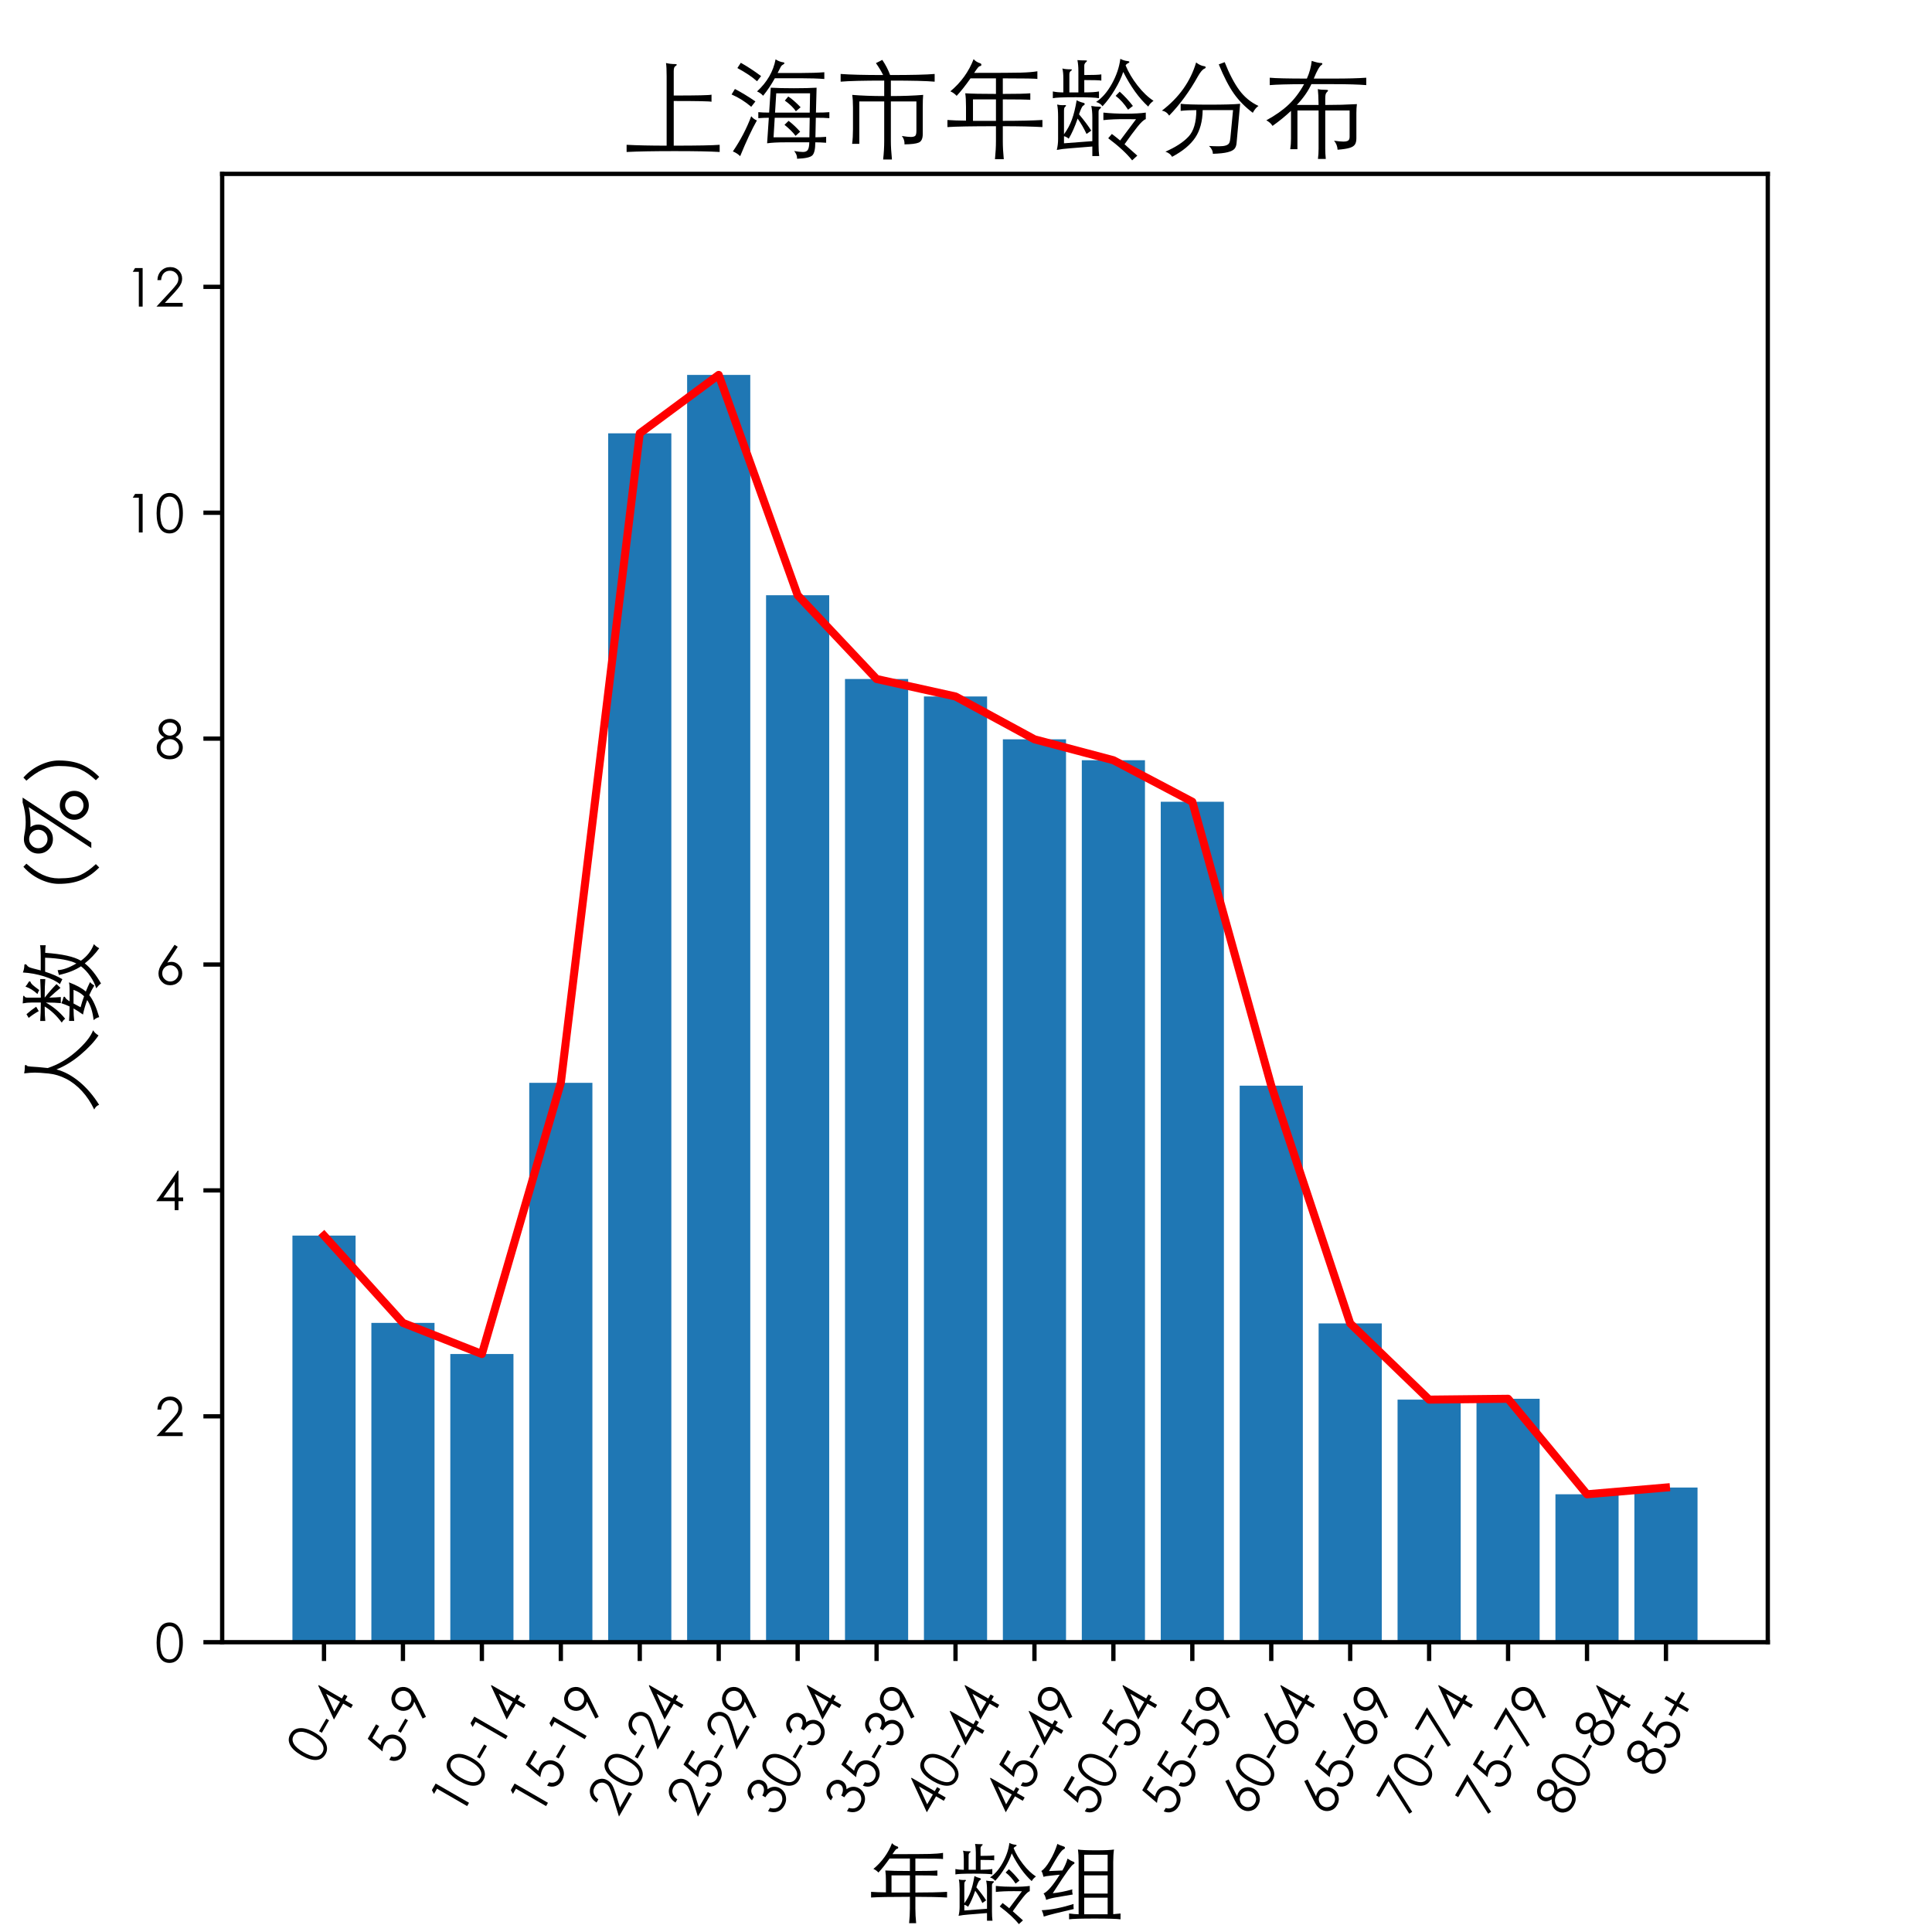 <?xml version="1.0" encoding="utf-8" standalone="no"?>
<!DOCTYPE svg PUBLIC "-//W3C//DTD SVG 1.1//EN"
  "http://www.w3.org/Graphics/SVG/1.1/DTD/svg11.dtd">
<!-- Created with matplotlib (https://matplotlib.org/) -->
<svg height="360pt" version="1.1" viewBox="0 0 360 360" width="360pt" xmlns="http://www.w3.org/2000/svg" xmlns:xlink="http://www.w3.org/1999/xlink">
 <defs>
  <style type="text/css">
*{stroke-linecap:butt;stroke-linejoin:round;}
  </style>
 </defs>
 <g id="figure_1">
  <g id="patch_1">
   <path d="M 0 360 
L 360 360 
L 360 0 
L 0 0 
z
" style="fill:#ffffff;"/>
  </g>
  <g id="axes_1">
   <g id="patch_2">
    <path d="M 41.4 306 
L 329.4 306 
L 329.4 32.4 
L 41.4 32.4 
z
" style="fill:#ffffff;"/>
   </g>
   <g id="patch_3">
    <path clip-path="url(#pcd713ef3f2)" d="M 54.491 306 
L 66.258 306 
L 66.258 230.234 
L 54.491 230.234 
z
" style="fill:#1f77b4;"/>
   </g>
   <g id="patch_4">
    <path clip-path="url(#pcd713ef3f2)" d="M 69.2 306 
L 80.967 306 
L 80.967 246.502 
L 69.2 246.502 
z
" style="fill:#1f77b4;"/>
   </g>
   <g id="patch_5">
    <path clip-path="url(#pcd713ef3f2)" d="M 83.909 306 
L 95.676 306 
L 95.676 252.3 
L 83.909 252.3 
z
" style="fill:#1f77b4;"/>
   </g>
   <g id="patch_6">
    <path clip-path="url(#pcd713ef3f2)" d="M 98.618 306 
L 110.385 306 
L 110.385 201.769 
L 98.618 201.769 
z
" style="fill:#1f77b4;"/>
   </g>
   <g id="patch_7">
    <path clip-path="url(#pcd713ef3f2)" d="M 113.326 306 
L 125.094 306 
L 125.094 80.743 
L 113.326 80.743 
z
" style="fill:#1f77b4;"/>
   </g>
   <g id="patch_8">
    <path clip-path="url(#pcd713ef3f2)" d="M 128.035 306 
L 139.802 306 
L 139.802 69.859 
L 128.035 69.859 
z
" style="fill:#1f77b4;"/>
   </g>
   <g id="patch_9">
    <path clip-path="url(#pcd713ef3f2)" d="M 142.744 306 
L 154.511 306 
L 154.511 110.911 
L 142.744 110.911 
z
" style="fill:#1f77b4;"/>
   </g>
   <g id="patch_10">
    <path clip-path="url(#pcd713ef3f2)" d="M 157.453 306 
L 169.22 306 
L 169.22 126.521 
L 157.453 126.521 
z
" style="fill:#1f77b4;"/>
   </g>
   <g id="patch_11">
    <path clip-path="url(#pcd713ef3f2)" d="M 172.162 306 
L 183.929 306 
L 183.929 129.778 
L 172.162 129.778 
z
" style="fill:#1f77b4;"/>
   </g>
   <g id="patch_12">
    <path clip-path="url(#pcd713ef3f2)" d="M 186.871 306 
L 198.638 306 
L 198.638 137.759 
L 186.871 137.759 
z
" style="fill:#1f77b4;"/>
   </g>
   <g id="patch_13">
    <path clip-path="url(#pcd713ef3f2)" d="M 201.58 306 
L 213.347 306 
L 213.347 141.656 
L 201.58 141.656 
z
" style="fill:#1f77b4;"/>
   </g>
   <g id="patch_14">
    <path clip-path="url(#pcd713ef3f2)" d="M 216.289 306 
L 228.056 306 
L 228.056 149.396 
L 216.289 149.396 
z
" style="fill:#1f77b4;"/>
   </g>
   <g id="patch_15">
    <path clip-path="url(#pcd713ef3f2)" d="M 230.998 306 
L 242.765 306 
L 242.765 202.3 
L 230.998 202.3 
z
" style="fill:#1f77b4;"/>
   </g>
   <g id="patch_16">
    <path clip-path="url(#pcd713ef3f2)" d="M 245.706 306 
L 257.474 306 
L 257.474 246.599 
L 245.706 246.599 
z
" style="fill:#1f77b4;"/>
   </g>
   <g id="patch_17">
    <path clip-path="url(#pcd713ef3f2)" d="M 260.415 306 
L 272.182 306 
L 272.182 260.799 
L 260.415 260.799 
z
" style="fill:#1f77b4;"/>
   </g>
   <g id="patch_18">
    <path clip-path="url(#pcd713ef3f2)" d="M 275.124 306 
L 286.891 306 
L 286.891 260.643 
L 275.124 260.643 
z
" style="fill:#1f77b4;"/>
   </g>
   <g id="patch_19">
    <path clip-path="url(#pcd713ef3f2)" d="M 289.833 306 
L 301.6 306 
L 301.6 278.436 
L 289.833 278.436 
z
" style="fill:#1f77b4;"/>
   </g>
   <g id="patch_20">
    <path clip-path="url(#pcd713ef3f2)" d="M 304.542 306 
L 316.309 306 
L 316.309 277.18 
L 304.542 277.18 
z
" style="fill:#1f77b4;"/>
   </g>
   <g id="matplotlib.axis_1">
    <g id="xtick_1">
     <g id="line2d_1">
      <defs>
       <path d="M 0 0 
L 0 3.5 
" id="m59bc39aa77" style="stroke:#000000;stroke-width:0.8;"/>
      </defs>
      <g>
       <use style="stroke:#000000;stroke-width:0.8;" x="60.374" xlink:href="#m59bc39aa77" y="306"/>
      </g>
     </g>
     <g id="text_1">
      <!-- 0-4 -->
      <defs>
       <path d="M 27.297 -1.797 
Q 15.703 -1.797 9.453 7.75 
Q 3.203 17.297 3.203 35.906 
Q 3.203 54.5 9.453 64.047 
Q 15.703 73.594 27.297 73.594 
Q 38.703 73.594 45.453 63.844 
Q 52.203 54.094 52.203 35.906 
Q 52.203 17.703 45.391 7.953 
Q 38.594 -1.797 27.297 -1.797 
z
M 27.5 66.797 
Q 19.203 66.797 14.594 58.797 
Q 10 50.797 10 35.703 
Q 10 4.703 27.5 4.703 
Q 36 4.703 40.75 12.844 
Q 45.5 21 45.5 35.703 
Q 45.5 50.797 40.594 58.797 
Q 35.703 66.797 27.5 66.797 
z
" id="STXihei-48"/>
       <path d="M 3.203 30 
L 30 30 
L 30 24 
L 3.203 24 
z
" id="STXihei-45"/>
       <path d="M 42.594 73.594 
L 44 73.594 
L 44 23.594 
L 52.703 23.594 
L 52.703 16.703 
L 44 16.703 
L 44 0 
L 36.906 0 
L 36.906 16.703 
L 2.5 16.703 
z
M 36.906 23.594 
L 36.906 53.5 
L 15.703 23.594 
z
" id="STXihei-52"/>
      </defs>
      <g transform="translate(59.12 329.152)rotate(-60)scale(0.1 -0.1)">
       <use xlink:href="#STXihei-48"/>
       <use x="55.4" xlink:href="#STXihei-45"/>
       <use x="88.6" xlink:href="#STXihei-52"/>
      </g>
     </g>
    </g>
    <g id="xtick_2">
     <g id="line2d_2">
      <g>
       <use style="stroke:#000000;stroke-width:0.8;" x="75.083" xlink:href="#m59bc39aa77" y="306"/>
      </g>
     </g>
     <g id="text_2">
      <!-- 5-9 -->
      <defs>
       <path d="M 49.203 71.797 
L 49.203 65 
L 23.594 65 
L 20 45.406 
Q 24.797 46.797 29 46.797 
Q 38.406 46.797 44.703 40.141 
Q 51 33.5 51 23.297 
Q 51 12.703 44.141 5.453 
Q 37.297 -1.797 26 -1.797 
Q 17.406 -1.797 11.344 3.344 
Q 5.297 8.5 4.094 17.406 
L 11.406 17.406 
Q 12.703 11.406 16.797 8.203 
Q 20.906 5 26.297 5 
Q 33.406 5 38.547 10.297 
Q 43.703 15.594 43.703 23.5 
Q 43.703 30.703 39.203 35.344 
Q 34.703 40 27 40 
Q 20.203 40 11.406 36.203 
L 18.094 71.797 
z
" id="STXihei-53"/>
       <path d="M 19.203 -1.797 
L 13.297 2 
L 32.703 31.406 
Q 28.906 30.094 25.203 30.094 
Q 16.594 30.094 10.75 36.297 
Q 4.906 42.5 4.906 51.5 
Q 4.906 61 11.406 67.297 
Q 17.906 73.594 27.297 73.594 
Q 36.797 73.594 42.938 67.141 
Q 49.094 60.703 49.094 51.703 
Q 49.094 46.703 47.047 41.641 
Q 45 36.594 41 30.703 
z
M 11.906 51.5 
Q 11.906 45.203 16.297 40.797 
Q 20.703 36.406 27 36.406 
Q 33.297 36.406 37.688 40.844 
Q 42.094 45.297 42.094 51.5 
Q 42.094 57.703 37.688 62.141 
Q 33.297 66.594 27 66.594 
Q 20.703 66.594 16.297 62.188 
Q 11.906 57.797 11.906 51.5 
z
" id="STXihei-57"/>
      </defs>
      <g transform="translate(73.829 329.152)rotate(-60)scale(0.1 -0.1)">
       <use xlink:href="#STXihei-53"/>
       <use x="55.4" xlink:href="#STXihei-45"/>
       <use x="88.6" xlink:href="#STXihei-57"/>
      </g>
     </g>
    </g>
    <g id="xtick_3">
     <g id="line2d_3">
      <g>
       <use style="stroke:#000000;stroke-width:0.8;" x="89.792" xlink:href="#m59bc39aa77" y="306"/>
      </g>
     </g>
     <g id="text_3">
      <!-- 10-14 -->
      <defs>
       <path d="M 18.5 71.797 
L 32.594 71.797 
L 32.594 0 
L 25.5 0 
L 25.5 64.797 
L 14.203 64.797 
z
" id="STXihei-49"/>
      </defs>
      <g transform="translate(85.768 338.748)rotate(-60)scale(0.1 -0.1)">
       <use xlink:href="#STXihei-49"/>
       <use x="55.4" xlink:href="#STXihei-48"/>
       <use x="110.8" xlink:href="#STXihei-45"/>
       <use x="144" xlink:href="#STXihei-49"/>
       <use x="199.4" xlink:href="#STXihei-52"/>
      </g>
     </g>
    </g>
    <g id="xtick_4">
     <g id="line2d_4">
      <g>
       <use style="stroke:#000000;stroke-width:0.8;" x="104.501" xlink:href="#m59bc39aa77" y="306"/>
      </g>
     </g>
     <g id="text_4">
      <!-- 15-19 -->
      <g transform="translate(100.477 338.748)rotate(-60)scale(0.1 -0.1)">
       <use xlink:href="#STXihei-49"/>
       <use x="55.4" xlink:href="#STXihei-53"/>
       <use x="110.8" xlink:href="#STXihei-45"/>
       <use x="144" xlink:href="#STXihei-49"/>
       <use x="199.4" xlink:href="#STXihei-57"/>
      </g>
     </g>
    </g>
    <g id="xtick_5">
     <g id="line2d_5">
      <g>
       <use style="stroke:#000000;stroke-width:0.8;" x="119.21" xlink:href="#m59bc39aa77" y="306"/>
      </g>
     </g>
     <g id="text_5">
      <!-- 20-24 -->
      <defs>
       <path d="M 11.594 49.297 
L 4.703 49.297 
Q 5.203 60.297 12 66.938 
Q 18.797 73.594 28.594 73.594 
Q 38.094 73.594 44.438 67.344 
Q 50.797 61.094 50.797 52.094 
Q 50.797 45.406 47.25 39.703 
Q 43.703 34 36.5 26.203 
L 18.594 6.906 
L 51.797 6.906 
L 51.797 0 
L 3 0 
L 30.406 29.594 
Q 37.594 37.406 40.688 41.906 
Q 43.797 46.406 43.797 52 
Q 43.797 58 39.25 62.391 
Q 34.703 66.797 28.203 66.797 
Q 21.203 66.797 16.75 62.25 
Q 12.297 57.703 11.594 49.297 
z
" id="STXihei-50"/>
      </defs>
      <g transform="translate(115.186 338.748)rotate(-60)scale(0.1 -0.1)">
       <use xlink:href="#STXihei-50"/>
       <use x="55.4" xlink:href="#STXihei-48"/>
       <use x="110.8" xlink:href="#STXihei-45"/>
       <use x="144" xlink:href="#STXihei-50"/>
       <use x="199.4" xlink:href="#STXihei-52"/>
      </g>
     </g>
    </g>
    <g id="xtick_6">
     <g id="line2d_6">
      <g>
       <use style="stroke:#000000;stroke-width:0.8;" x="133.919" xlink:href="#m59bc39aa77" y="306"/>
      </g>
     </g>
     <g id="text_6">
      <!-- 25-29 -->
      <g transform="translate(129.895 338.748)rotate(-60)scale(0.1 -0.1)">
       <use xlink:href="#STXihei-50"/>
       <use x="55.4" xlink:href="#STXihei-53"/>
       <use x="110.8" xlink:href="#STXihei-45"/>
       <use x="144" xlink:href="#STXihei-50"/>
       <use x="199.4" xlink:href="#STXihei-57"/>
      </g>
     </g>
    </g>
    <g id="xtick_7">
     <g id="line2d_7">
      <g>
       <use style="stroke:#000000;stroke-width:0.8;" x="148.628" xlink:href="#m59bc39aa77" y="306"/>
      </g>
     </g>
     <g id="text_7">
      <!-- 30-34 -->
      <defs>
       <path d="M 13.203 55.203 
L 5.906 55.203 
Q 7.906 64.094 13.547 68.844 
Q 19.203 73.594 27 73.594 
Q 35.5 73.594 41.547 68.188 
Q 47.594 62.797 47.594 55.094 
Q 47.594 45.797 38.406 40.406 
Q 44.703 37.797 48.141 32.641 
Q 51.594 27.5 51.594 21.406 
Q 51.594 11.906 44.641 5.047 
Q 37.703 -1.797 27.094 -1.797 
Q 17.703 -1.797 11.594 3.547 
Q 5.5 8.906 3.5 19.203 
L 10.5 19.203 
Q 12.406 12.094 16.344 8.641 
Q 20.297 5.203 27.203 5.203 
Q 34.703 5.203 39.594 9.797 
Q 44.5 14.406 44.5 20.797 
Q 44.5 28 39.094 32.141 
Q 33.703 36.297 23.406 36.5 
L 23.406 43.094 
Q 30.797 43.094 35.438 46.5 
Q 40.094 49.906 40.094 55.094 
Q 40.094 60 36.344 63.344 
Q 32.594 66.703 27 66.703 
Q 22 66.703 18.75 63.844 
Q 15.5 61 13.203 55.203 
z
" id="STXihei-51"/>
      </defs>
      <g transform="translate(144.603 338.748)rotate(-60)scale(0.1 -0.1)">
       <use xlink:href="#STXihei-51"/>
       <use x="55.4" xlink:href="#STXihei-48"/>
       <use x="110.8" xlink:href="#STXihei-45"/>
       <use x="144" xlink:href="#STXihei-51"/>
       <use x="199.4" xlink:href="#STXihei-52"/>
      </g>
     </g>
    </g>
    <g id="xtick_8">
     <g id="line2d_8">
      <g>
       <use style="stroke:#000000;stroke-width:0.8;" x="163.337" xlink:href="#m59bc39aa77" y="306"/>
      </g>
     </g>
     <g id="text_8">
      <!-- 35-39 -->
      <g transform="translate(159.312 338.748)rotate(-60)scale(0.1 -0.1)">
       <use xlink:href="#STXihei-51"/>
       <use x="55.4" xlink:href="#STXihei-53"/>
       <use x="110.8" xlink:href="#STXihei-45"/>
       <use x="144" xlink:href="#STXihei-51"/>
       <use x="199.4" xlink:href="#STXihei-57"/>
      </g>
     </g>
    </g>
    <g id="xtick_9">
     <g id="line2d_9">
      <g>
       <use style="stroke:#000000;stroke-width:0.8;" x="178.046" xlink:href="#m59bc39aa77" y="306"/>
      </g>
     </g>
     <g id="text_9">
      <!-- 40-44 -->
      <g transform="translate(174.021 338.748)rotate(-60)scale(0.1 -0.1)">
       <use xlink:href="#STXihei-52"/>
       <use x="55.4" xlink:href="#STXihei-48"/>
       <use x="110.8" xlink:href="#STXihei-45"/>
       <use x="144" xlink:href="#STXihei-52"/>
       <use x="199.4" xlink:href="#STXihei-52"/>
      </g>
     </g>
    </g>
    <g id="xtick_10">
     <g id="line2d_10">
      <g>
       <use style="stroke:#000000;stroke-width:0.8;" x="192.754" xlink:href="#m59bc39aa77" y="306"/>
      </g>
     </g>
     <g id="text_10">
      <!-- 45-49 -->
      <g transform="translate(188.73 338.748)rotate(-60)scale(0.1 -0.1)">
       <use xlink:href="#STXihei-52"/>
       <use x="55.4" xlink:href="#STXihei-53"/>
       <use x="110.8" xlink:href="#STXihei-45"/>
       <use x="144" xlink:href="#STXihei-52"/>
       <use x="199.4" xlink:href="#STXihei-57"/>
      </g>
     </g>
    </g>
    <g id="xtick_11">
     <g id="line2d_11">
      <g>
       <use style="stroke:#000000;stroke-width:0.8;" x="207.463" xlink:href="#m59bc39aa77" y="306"/>
      </g>
     </g>
     <g id="text_11">
      <!-- 50-54 -->
      <g transform="translate(203.439 338.748)rotate(-60)scale(0.1 -0.1)">
       <use xlink:href="#STXihei-53"/>
       <use x="55.4" xlink:href="#STXihei-48"/>
       <use x="110.8" xlink:href="#STXihei-45"/>
       <use x="144" xlink:href="#STXihei-53"/>
       <use x="199.4" xlink:href="#STXihei-52"/>
      </g>
     </g>
    </g>
    <g id="xtick_12">
     <g id="line2d_12">
      <g>
       <use style="stroke:#000000;stroke-width:0.8;" x="222.172" xlink:href="#m59bc39aa77" y="306"/>
      </g>
     </g>
     <g id="text_12">
      <!-- 55-59 -->
      <g transform="translate(218.148 338.748)rotate(-60)scale(0.1 -0.1)">
       <use xlink:href="#STXihei-53"/>
       <use x="55.4" xlink:href="#STXihei-53"/>
       <use x="110.8" xlink:href="#STXihei-45"/>
       <use x="144" xlink:href="#STXihei-53"/>
       <use x="199.4" xlink:href="#STXihei-57"/>
      </g>
     </g>
    </g>
    <g id="xtick_13">
     <g id="line2d_13">
      <g>
       <use style="stroke:#000000;stroke-width:0.8;" x="236.881" xlink:href="#m59bc39aa77" y="306"/>
      </g>
     </g>
     <g id="text_13">
      <!-- 60-64 -->
      <defs>
       <path d="M 36.703 73.594 
L 42.594 69.797 
L 23.203 40.406 
Q 27.297 41.797 31 41.797 
Q 39 41.797 45 35.438 
Q 51 29.094 51 20.094 
Q 51 10.797 44.453 4.5 
Q 37.906 -1.797 28.5 -1.797 
Q 19.203 -1.797 12.953 4.594 
Q 6.703 11 6.703 20.203 
Q 6.703 24.594 8.391 29.25 
Q 10.094 33.906 14.906 41.094 
z
M 43.906 20.297 
Q 43.906 26.594 39.5 31 
Q 35.094 35.406 28.797 35.406 
Q 22.5 35.406 18.094 31 
Q 13.703 26.594 13.703 20.297 
Q 13.703 14 18.141 9.594 
Q 22.594 5.203 28.797 5.203 
Q 35 5.203 39.453 9.594 
Q 43.906 14 43.906 20.297 
z
" id="STXihei-54"/>
      </defs>
      <g transform="translate(232.857 338.748)rotate(-60)scale(0.1 -0.1)">
       <use xlink:href="#STXihei-54"/>
       <use x="55.4" xlink:href="#STXihei-48"/>
       <use x="110.8" xlink:href="#STXihei-45"/>
       <use x="144" xlink:href="#STXihei-54"/>
       <use x="199.4" xlink:href="#STXihei-52"/>
      </g>
     </g>
    </g>
    <g id="xtick_14">
     <g id="line2d_14">
      <g>
       <use style="stroke:#000000;stroke-width:0.8;" x="251.59" xlink:href="#m59bc39aa77" y="306"/>
      </g>
     </g>
     <g id="text_14">
      <!-- 65-69 -->
      <g transform="translate(247.566 338.748)rotate(-60)scale(0.1 -0.1)">
       <use xlink:href="#STXihei-54"/>
       <use x="55.4" xlink:href="#STXihei-53"/>
       <use x="110.8" xlink:href="#STXihei-45"/>
       <use x="144" xlink:href="#STXihei-54"/>
       <use x="199.4" xlink:href="#STXihei-57"/>
      </g>
     </g>
    </g>
    <g id="xtick_15">
     <g id="line2d_15">
      <g>
       <use style="stroke:#000000;stroke-width:0.8;" x="266.299" xlink:href="#m59bc39aa77" y="306"/>
      </g>
     </g>
     <g id="text_15">
      <!-- 70-74 -->
      <defs>
       <path d="M 7.203 71.797 
L 52.703 71.797 
L 14.297 -1.797 
L 8.406 1.203 
L 41.594 65 
L 7.203 65 
z
" id="STXihei-55"/>
      </defs>
      <g transform="translate(262.275 338.748)rotate(-60)scale(0.1 -0.1)">
       <use xlink:href="#STXihei-55"/>
       <use x="55.4" xlink:href="#STXihei-48"/>
       <use x="110.8" xlink:href="#STXihei-45"/>
       <use x="144" xlink:href="#STXihei-55"/>
       <use x="199.4" xlink:href="#STXihei-52"/>
      </g>
     </g>
    </g>
    <g id="xtick_16">
     <g id="line2d_16">
      <g>
       <use style="stroke:#000000;stroke-width:0.8;" x="281.008" xlink:href="#m59bc39aa77" y="306"/>
      </g>
     </g>
     <g id="text_16">
      <!-- 75-79 -->
      <g transform="translate(276.983 338.748)rotate(-60)scale(0.1 -0.1)">
       <use xlink:href="#STXihei-55"/>
       <use x="55.4" xlink:href="#STXihei-53"/>
       <use x="110.8" xlink:href="#STXihei-45"/>
       <use x="144" xlink:href="#STXihei-55"/>
       <use x="199.4" xlink:href="#STXihei-57"/>
      </g>
     </g>
    </g>
    <g id="xtick_17">
     <g id="line2d_17">
      <g>
       <use style="stroke:#000000;stroke-width:0.8;" x="295.717" xlink:href="#m59bc39aa77" y="306"/>
      </g>
     </g>
     <g id="text_17">
      <!-- 80-84 -->
      <defs>
       <path d="M 38.406 39.406 
Q 52 32.703 52 20.594 
Q 52 11 45.25 4.594 
Q 38.5 -1.797 27.594 -1.797 
Q 16.594 -1.797 10 4.594 
Q 3.406 11 3.406 20 
Q 3.406 32.594 17.297 39.406 
Q 6.797 45 6.797 54.906 
Q 6.797 62.297 12.938 67.938 
Q 19.094 73.594 28.094 73.594 
Q 36.5 73.594 42.594 68.094 
Q 48.703 62.594 48.703 54.703 
Q 48.703 45.094 38.406 39.406 
z
M 41.5 55 
Q 41.5 59.797 37.75 63.25 
Q 34 66.703 27.703 66.703 
Q 21.906 66.703 18 63.25 
Q 14.094 59.797 14.094 54.797 
Q 14.094 50 18.344 46.141 
Q 22.594 42.297 28 42.297 
Q 33.406 42.297 37.453 46.094 
Q 41.5 49.906 41.5 55 
z
M 44.797 20.5 
Q 44.797 26.594 39.844 31.188 
Q 34.906 35.797 28.094 35.797 
Q 20.797 35.797 15.688 31.047 
Q 10.594 26.297 10.594 19.797 
Q 10.594 13.406 15.297 9.203 
Q 20 5 27.703 5 
Q 35.203 5 40 9.5 
Q 44.797 14 44.797 20.5 
z
" id="STXihei-56"/>
      </defs>
      <g transform="translate(291.692 338.748)rotate(-60)scale(0.1 -0.1)">
       <use xlink:href="#STXihei-56"/>
       <use x="55.4" xlink:href="#STXihei-48"/>
       <use x="110.8" xlink:href="#STXihei-45"/>
       <use x="144" xlink:href="#STXihei-56"/>
       <use x="199.4" xlink:href="#STXihei-52"/>
      </g>
     </g>
    </g>
    <g id="xtick_18">
     <g id="line2d_18">
      <g>
       <use style="stroke:#000000;stroke-width:0.8;" x="310.426" xlink:href="#m59bc39aa77" y="306"/>
      </g>
     </g>
     <g id="text_18">
      <!-- 85+ -->
      <defs>
       <path d="M 27 39.297 
L 27 60.406 
L 33.594 60.406 
L 33.594 39.297 
L 55 39.297 
L 55 32.594 
L 33.594 32.594 
L 33.594 11.406 
L 27 11.406 
L 27 32.594 
L 5.594 32.594 
L 5.594 39.297 
z
" id="STXihei-43"/>
      </defs>
      <g transform="translate(308.487 331.524)rotate(-60)scale(0.1 -0.1)">
       <use xlink:href="#STXihei-56"/>
       <use x="55.4" xlink:href="#STXihei-53"/>
       <use x="110.8" xlink:href="#STXihei-43"/>
      </g>
     </g>
    </g>
    <g id="text_19">
     <!-- 年龄组 -->
     <defs>
      <path d="M 30.594 64.094 
Q 65.094 64.094 74.297 64.344 
Q 83.5 64.594 89.5 65.594 
L 89.5 58.406 
Q 87.797 59 57.297 59 
L 57.297 44.5 
Q 76.703 44.5 82.906 45.094 
L 82.906 39 
Q 77.703 39.406 57.297 39.406 
L 57.297 19.406 
Q 79.906 19.406 94.203 20.203 
L 94.203 13.594 
Q 79.703 14.406 57.297 14.406 
L 57.297 0.594 
Q 57.297 -7.297 58.203 -16.297 
L 50 -16.297 
Q 50.906 -7.297 50.906 0.594 
L 50.906 14.406 
Q 17.297 14.406 5.703 13.594 
L 5.703 20.203 
Q 12.594 19.703 23 19.594 
L 23 32.5 
Q 23 40.594 22.297 45.094 
Q 30.797 44.5 50.906 44.5 
L 50.906 59 
L 27.203 59 
Q 20.203 49 14.297 42.703 
Q 11.703 45.5 8.406 46.906 
Q 23.297 59.297 30.094 76.906 
Q 32.297 74.297 36.297 73 
Q 37.297 72.703 37.297 71.641 
Q 37.297 70.594 36.344 70.5 
Q 35.406 70.406 34.453 69.406 
Q 33.5 68.406 30.594 64.094 
z
M 50.906 39.406 
L 29.5 39.406 
L 29.5 19.406 
L 50.906 19.406 
z
" id="STXihei-24180"/>
      <path d="M 69.5 65 
Q 67 57.297 61.641 48.391 
Q 56.297 39.5 50.203 33 
Q 48.094 35.906 44.203 37 
Q 52.5 42.406 58.891 53.906 
Q 65.297 65.406 66.797 77.203 
Q 70.094 75.406 73.594 75.094 
Q 75.203 74.906 75.203 74.25 
Q 75.203 73.594 73.891 73.047 
Q 72.594 72.5 71.703 71.094 
Q 75.594 61.594 82.797 52.344 
Q 90 43.094 97.703 38.094 
Q 94.297 35.594 92.797 32.703 
Q 79.906 44.406 69.5 65 
z
M 33.203 57.406 
L 33.203 45.906 
Q 42.406 45.906 46.906 46.797 
L 46.906 40.5 
Q 42.797 41.406 25.188 41.406 
Q 7.594 41.406 3.906 40.5 
L 3.906 46.797 
Q 7.906 45.906 13.703 45.906 
L 13.703 58.5 
Q 13.703 64.797 12.797 68.203 
Q 15.406 67.406 20.703 67.406 
Q 21.703 67.406 21.703 67 
Q 21.703 66.594 20.5 65.75 
Q 19.297 64.906 19.297 62.5 
L 19.297 45.906 
L 27.703 45.906 
L 27.703 66 
Q 27.703 71.703 26.797 76 
Q 29.594 75.703 34.703 75.703 
Q 35.703 75.703 35.703 75.25 
Q 35.703 74.797 34.797 74.094 
Q 33.203 72.703 33.203 70.906 
L 33.203 62.094 
Q 46 62.094 49.094 62.703 
L 49.094 56.906 
Q 46.703 57.406 33.203 57.406 
z
M 78.5 33.297 
L 74 29.797 
Q 68.797 37.906 62.406 42.703 
L 66.203 46.594 
Q 72.797 40.703 78.5 33.297 
z
M 27 21.5 
Q 23.094 10.094 18.703 2.797 
Q 16.594 4.594 14.297 5.094 
L 14.297 -1.5 
L 40.703 0.5 
L 40.703 22.594 
Q 40.703 29 39.703 33.297 
Q 43.5 32.594 47.297 32.594 
Q 48.797 32.594 48.797 32 
Q 48.797 31.406 48 30.797 
Q 47.203 30.203 46.844 29.594 
Q 46.5 29 46.5 27.5 
L 46.5 -2.703 
Q 46.5 -9.094 47.094 -13.406 
L 40.703 -13.406 
L 40.703 -4.5 
L 19.406 -6.203 
Q 12.5 -6.703 7.594 -7.703 
Q 8.797 -2.797 8.797 2.406 
L 8.797 23.297 
Q 8.797 30.703 7.906 34.594 
Q 10.5 34 12.906 34 
L 15.203 34.094 
Q 16.203 34.094 16.203 33.594 
Q 16.203 33.094 15.25 32.391 
Q 14.297 31.703 14.297 28.594 
L 14.297 6.906 
Q 19 13.297 21.641 20.5 
Q 24.297 27.703 26.094 38.594 
Q 29 37 32.406 36.203 
Q 33.594 35.906 33.594 35.094 
Q 33.594 34.297 32.188 33.547 
Q 30.797 32.797 28.297 25.5 
Q 35.406 17.094 39.703 10.297 
L 35.297 7.203 
Q 31.703 14.906 27 21.5 
z
M 66.594 1.094 
L 81.406 20.906 
L 72.797 21 
Q 59.797 21.094 51 20.094 
L 51 27.094 
Q 60.094 26.094 71.797 26.094 
Q 83.5 26.094 90.5 27.094 
L 90.5 21 
Q 87.797 20.203 82.688 13.797 
Q 77.594 7.406 70.703 -2.406 
L 82.594 -13 
L 77.797 -17.406 
Q 70.297 -7.906 55.5 3.203 
L 58.906 7.203 
Q 63.703 3.594 66.594 1.094 
z
" id="STXihei-40836"/>
      <path d="M 25.406 40.203 
L 14.203 39 
Q 8.797 38.5 6.5 37.703 
Q 5.297 42.797 4 44.5 
Q 8.406 47.203 13.844 56.297 
Q 19.297 65.406 22.703 76.094 
Q 25.406 74.406 29.906 73.094 
Q 31.5 72.594 31.5 71.5 
Q 31.5 70.406 29.844 69.703 
Q 28.203 69 24.797 64.203 
Q 21.406 59.406 12.906 44.406 
L 28.5 45.094 
Q 32.5 51.906 34.5 58.906 
Q 38.406 56.297 41.406 55.203 
Q 42.594 54.797 42.594 53.844 
Q 42.594 52.906 41.188 52.25 
Q 39.797 51.594 35.094 45.25 
Q 30.406 38.906 17.297 18.594 
Q 26.797 19.406 40.203 23.094 
Q 39.906 22.406 39.906 21.156 
Q 39.906 19.906 40.5 17.094 
L 20.594 13.703 
Q 14.094 12.594 9.594 10.797 
Q 8.594 15.703 6.594 18.297 
Q 13.594 21.406 25.406 40.203 
z
M 47.406 -5.906 
L 47.406 55 
Q 47.406 64 46.594 69.5 
Q 51.594 68.594 67.594 68.594 
Q 83.594 68.594 88.594 69.5 
Q 87.703 63.406 87.703 55 
L 87.703 -5.797 
Q 93.094 -5.406 96.203 -5 
L 96.203 -11.797 
Q 90.094 -10.906 66 -10.906 
Q 41.906 -10.906 36.297 -11.797 
L 36.297 -5 
Q 41.906 -5.797 47.406 -5.906 
z
M 53.906 44.203 
L 81.203 44.203 
L 81.203 63.406 
L 53.906 63.406 
z
M 81.203 39.406 
L 53.906 39.406 
L 53.906 18.203 
L 81.203 18.203 
z
M 81.203 13.406 
L 53.906 13.406 
L 53.906 -5.906 
L 81.203 -5.906 
z
M 41.5 6.094 
Q 41.297 3.094 41.703 0.203 
Q 16.594 -5.5 6.797 -8.594 
Q 6.203 -4.906 4.406 -1.203 
Q 20.703 -0.5 41.5 6.094 
z
" id="STXihei-32452"/>
     </defs>
     <g transform="translate(161.4 355.751)scale(0.16 -0.16)">
      <use xlink:href="#STXihei-24180"/>
      <use x="100" xlink:href="#STXihei-40836"/>
      <use x="200" xlink:href="#STXihei-32452"/>
     </g>
    </g>
   </g>
   <g id="matplotlib.axis_2">
    <g id="ytick_1">
     <g id="line2d_19">
      <defs>
       <path d="M 0 0 
L -3.5 0 
" id="mb0bfcb240d" style="stroke:#000000;stroke-width:0.8;"/>
      </defs>
      <g>
       <use style="stroke:#000000;stroke-width:0.8;" x="41.4" xlink:href="#mb0bfcb240d" y="306"/>
      </g>
     </g>
     <g id="text_20">
      <!-- 0 -->
      <g transform="translate(28.859 309.68)scale(0.1 -0.1)">
       <use xlink:href="#STXihei-48"/>
      </g>
     </g>
    </g>
    <g id="ytick_2">
     <g id="line2d_20">
      <g>
       <use style="stroke:#000000;stroke-width:0.8;" x="41.4" xlink:href="#mb0bfcb240d" y="263.908"/>
      </g>
     </g>
     <g id="text_21">
      <!-- 2 -->
      <g transform="translate(28.859 267.587)scale(0.1 -0.1)">
       <use xlink:href="#STXihei-50"/>
      </g>
     </g>
    </g>
    <g id="ytick_3">
     <g id="line2d_21">
      <g>
       <use style="stroke:#000000;stroke-width:0.8;" x="41.4" xlink:href="#mb0bfcb240d" y="221.815"/>
      </g>
     </g>
     <g id="text_22">
      <!-- 4 -->
      <g transform="translate(28.859 225.495)scale(0.1 -0.1)">
       <use xlink:href="#STXihei-52"/>
      </g>
     </g>
    </g>
    <g id="ytick_4">
     <g id="line2d_22">
      <g>
       <use style="stroke:#000000;stroke-width:0.8;" x="41.4" xlink:href="#mb0bfcb240d" y="179.723"/>
      </g>
     </g>
     <g id="text_23">
      <!-- 6 -->
      <g transform="translate(28.859 183.403)scale(0.1 -0.1)">
       <use xlink:href="#STXihei-54"/>
      </g>
     </g>
    </g>
    <g id="ytick_5">
     <g id="line2d_23">
      <g>
       <use style="stroke:#000000;stroke-width:0.8;" x="41.4" xlink:href="#mb0bfcb240d" y="137.631"/>
      </g>
     </g>
     <g id="text_24">
      <!-- 8 -->
      <g transform="translate(28.859 141.31)scale(0.1 -0.1)">
       <use xlink:href="#STXihei-56"/>
      </g>
     </g>
    </g>
    <g id="ytick_6">
     <g id="line2d_24">
      <g>
       <use style="stroke:#000000;stroke-width:0.8;" x="41.4" xlink:href="#mb0bfcb240d" y="95.538"/>
      </g>
     </g>
     <g id="text_25">
      <!-- 10 -->
      <g transform="translate(23.319 99.218)scale(0.1 -0.1)">
       <use xlink:href="#STXihei-49"/>
       <use x="55.4" xlink:href="#STXihei-48"/>
      </g>
     </g>
    </g>
    <g id="ytick_7">
     <g id="line2d_25">
      <g>
       <use style="stroke:#000000;stroke-width:0.8;" x="41.4" xlink:href="#mb0bfcb240d" y="53.446"/>
      </g>
     </g>
     <g id="text_26">
      <!-- 12 -->
      <g transform="translate(23.319 57.126)scale(0.1 -0.1)">
       <use xlink:href="#STXihei-49"/>
       <use x="55.4" xlink:href="#STXihei-50"/>
      </g>
     </g>
    </g>
    <g id="text_27">
     <!-- 人数（%） -->
     <defs>
      <path d="M 50.797 35.594 
Q 47.297 22.094 36.594 9.094 
Q 25.906 -3.906 9.594 -14.094 
Q 8.203 -10.297 4.094 -8.406 
Q 16.594 -2.406 25.688 6 
Q 34.797 14.406 39.891 24.344 
Q 45 34.297 46.047 44.891 
Q 47.094 55.5 47.094 60.641 
Q 47.094 65.797 46.203 73.203 
Q 49.703 72.406 54.594 72.406 
Q 56 72.406 56 71.406 
Q 56 70.703 55.141 70.047 
Q 54.297 69.406 54.094 65.297 
Q 53.797 58.203 52.406 45.906 
Q 58 28.297 71.641 12.688 
Q 85.297 -2.906 96.406 -7.094 
Q 92.906 -9.094 90.406 -13.406 
Q 79.594 -6.203 68.047 7.438 
Q 56.5 21.094 50.797 35.594 
z
" id="STXihei-20154"/>
      <path d="M 24.094 49.297 
Q 13.297 49.297 7.203 48.594 
L 7.203 54.5 
Q 16.5 53.797 28.703 53.797 
L 28.703 64.5 
Q 28.703 70 27.703 74.906 
Q 31.703 74.5 34.141 74.5 
Q 36.594 74.5 36.594 73.797 
Q 36.594 73.094 35.797 72.797 
Q 34.406 72.297 34.406 69.203 
L 34.406 53.797 
Q 43.906 53.906 56 54.5 
L 56 48.594 
Q 48.406 49.297 34.406 49.297 
Q 42.594 43 50.203 35.5 
L 45.797 30.906 
Q 40.5 37.5 34.406 43.906 
Q 34.594 36 35.094 30.5 
L 28 30.5 
Q 28.703 37.594 28.703 47.906 
Q 21.203 34.703 9.797 25.406 
Q 8.406 27.594 5.297 29.406 
Q 17.297 38.094 24.094 49.297 
z
M 74.203 12.406 
Q 79.906 23.797 80.906 48.797 
L 64.594 48.797 
Q 60.797 36.906 55.906 28.703 
Q 54.906 29.094 53.094 30.094 
Q 51.297 31.094 50.094 31.5 
Q 55.406 37.906 59.203 50.047 
Q 63 62.203 63.703 74.703 
Q 67.797 73 72 73 
Q 73.297 73 73.297 71.844 
Q 73.297 70.703 72.047 69.953 
Q 70.797 69.203 69.844 67.297 
Q 68.906 65.406 66.094 53.906 
L 83.094 53.906 
Q 91.406 53.906 95.406 54.703 
L 95.406 48.094 
Q 92.406 48.703 86.594 48.703 
Q 84.594 19.203 77.406 7.094 
Q 85.094 -3.703 96.703 -8 
Q 93.797 -10.594 91.906 -14.203 
Q 82 -7.094 74.297 2.594 
Q 66.094 -7.703 50.906 -16.297 
Q 49.203 -13.906 45.297 -10.703 
Q 52.203 -8.703 59.297 -3.797 
Q 66.406 1.094 70.906 7 
Q 64.203 17.094 60.797 32.703 
L 66.406 34.203 
Q 66.797 24.906 74.203 12.406 
z
M 47.297 71.703 
Q 50 69.406 51.703 68.547 
Q 53.406 67.703 53.406 66.797 
Q 53.406 65.906 52.25 65.594 
Q 51.094 65.297 49.25 63.344 
Q 47.406 61.406 43.203 55.594 
Q 41.594 56.703 38.594 57.703 
Q 44.594 64.094 47.297 71.703 
z
M 23.797 59.203 
L 18.703 56.203 
Q 14.797 63.203 10.797 67.906 
L 15.094 70.5 
Q 20 65 23.797 59.203 
z
M 41.5 1.406 
Q 47.5 -1 52.5 -3.5 
Q 50.406 -5.297 48.5 -8.5 
Q 43 -5.094 37.297 -2.594 
Q 29.703 -8.906 11.703 -14.203 
Q 11 -10.797 8.203 -7.703 
Q 23 -6 31.594 -0.203 
Q 23.094 3 14.703 4.703 
Q 18.906 10.5 21.797 15.703 
Q 12.906 15.594 7.297 14.906 
L 7.297 20.906 
Q 12.703 20.5 24.094 20.297 
Q 25.906 23.906 27.906 29.906 
Q 31.203 28.297 33.344 27.844 
Q 35.5 27.406 35.5 26.547 
Q 35.5 25.703 34.047 25 
Q 32.594 24.297 30.094 20.297 
L 44.297 20.297 
Q 49.297 20.297 52.203 21 
Q 47.203 7.797 41.5 1.406 
z
M 27.594 15.703 
L 23.203 7.5 
Q 29.703 5.797 36 3.406 
Q 40.797 8.203 43.5 15.703 
z
" id="STXihei-25968"/>
      <path d="M 90.406 70.594 
Q 81.703 60.797 77.5 51.688 
Q 73.297 42.594 73.297 33 
Q 73.297 16.203 77.344 7.453 
Q 81.406 -1.297 89.906 -10.297 
L 86 -14.203 
Q 76.406 -4.797 71.656 6.25 
Q 66.906 17.297 66.906 32.906 
Q 66.906 43.203 72.047 54.344 
Q 77.203 65.5 86.797 74.094 
z
" id="STXihei-65288"/>
      <path d="M 67.406 75 
L 15.094 -5 
L 8.594 -5 
L 56.297 67.906 
Q 50.5 66.5 44.453 66.094 
Q 38.406 65.703 35.594 65.797 
L 33 65.906 
Q 36 61.703 36 57 
Q 36 49.797 31.141 44.75 
Q 26.297 39.703 19 39.703 
Q 12 39.703 7.094 44.594 
Q 2.203 49.5 2.203 56.594 
Q 2.203 63.703 7.25 68.594 
Q 12.297 73.5 18.906 73.5 
Q 21.594 73.5 25 72.797 
Q 31.594 71.406 38.906 71.406 
Q 50.5 71.406 61.703 75 
z
M 29.906 56.703 
Q 29.906 61.203 26.75 64.297 
Q 23.594 67.406 19.094 67.406 
Q 14.703 67.406 11.547 64.25 
Q 8.406 61.094 8.406 56.703 
Q 8.406 52.297 11.547 49.141 
Q 14.703 46 19.094 46 
Q 23.594 46 26.75 49.094 
Q 29.906 52.203 29.906 56.703 
z
M 41.5 14.797 
Q 41.5 21.703 46.453 26.703 
Q 51.406 31.703 58.297 31.703 
Q 65.297 31.703 70.25 26.75 
Q 75.203 21.797 75.203 14.797 
Q 75.203 7.797 70.25 2.844 
Q 65.297 -2.094 58.297 -2.094 
Q 51.406 -2.094 46.453 2.844 
Q 41.5 7.797 41.5 14.797 
z
M 69.094 14.797 
Q 69.094 19.203 65.938 22.344 
Q 62.797 25.5 58.297 25.5 
Q 53.906 25.5 50.797 22.344 
Q 47.703 19.203 47.703 14.797 
Q 47.703 10.406 50.797 7.25 
Q 53.906 4.094 58.297 4.094 
Q 62.797 4.094 65.938 7.188 
Q 69.094 10.297 69.094 14.797 
z
" id="STXihei-37"/>
      <path d="M 13.203 74.094 
Q 22.797 65.5 27.938 54.344 
Q 33.094 43.203 33.094 32.906 
Q 33.094 17.297 28.344 6.25 
Q 23.594 -4.797 14 -14.203 
L 10.094 -10.297 
Q 18.594 -1.297 22.641 7.453 
Q 26.703 16.203 26.703 33 
Q 26.703 42.594 22.5 51.688 
Q 18.297 60.797 9.594 70.594 
z
" id="STXihei-65289"/>
     </defs>
     <g transform="translate(16.214 207.4)rotate(-90)scale(0.16 -0.16)">
      <use xlink:href="#STXihei-20154"/>
      <use x="100" xlink:href="#STXihei-25968"/>
      <use x="200" xlink:href="#STXihei-65288"/>
      <use x="300" xlink:href="#STXihei-37"/>
      <use x="377.5" xlink:href="#STXihei-65289"/>
     </g>
    </g>
   </g>
   <g id="line2d_26">
    <path clip-path="url(#pcd713ef3f2)" d="M 60.374 230.234 
L 75.083 246.502 
L 89.792 252.3 
L 104.501 201.769 
L 119.21 80.743 
L 133.919 69.859 
L 148.628 110.911 
L 163.337 126.521 
L 178.046 129.778 
L 192.754 137.759 
L 207.463 141.656 
L 222.172 149.396 
L 236.881 202.3 
L 251.59 246.599 
L 266.299 260.799 
L 281.008 260.643 
L 295.717 278.436 
L 310.426 277.18 
" style="fill:none;stroke:#ff0000;stroke-linecap:square;stroke-width:1.5;"/>
   </g>
   <g id="patch_21">
    <path d="M 41.4 306 
L 41.4 32.4 
" style="fill:none;stroke:#000000;stroke-linecap:square;stroke-linejoin:miter;stroke-width:0.8;"/>
   </g>
   <g id="patch_22">
    <path d="M 329.4 306 
L 329.4 32.4 
" style="fill:none;stroke:#000000;stroke-linecap:square;stroke-linejoin:miter;stroke-width:0.8;"/>
   </g>
   <g id="patch_23">
    <path d="M 41.4 306 
L 329.4 306 
" style="fill:none;stroke:#000000;stroke-linecap:square;stroke-linejoin:miter;stroke-width:0.8;"/>
   </g>
   <g id="patch_24">
    <path d="M 41.4 32.4 
L 329.4 32.4 
" style="fill:none;stroke:#000000;stroke-linecap:square;stroke-linejoin:miter;stroke-width:0.8;"/>
   </g>
   <g id="text_28">
    <!-- 上海市年龄分布 -->
    <defs>
     <path d="M 50.703 43 
Q 83.203 43 85.906 43.797 
L 85.906 37.203 
Q 83.203 37.906 50.703 37.906 
L 50.703 -3.703 
Q 83.5 -3.703 93.5 -2.906 
L 93.5 -9.594 
Q 80.203 -8.797 51.594 -8.797 
Q 23 -8.797 6.797 -9.594 
L 6.797 -2.906 
Q 21.797 -3.703 44.094 -3.703 
L 44.094 60.906 
Q 44.094 69.703 43.5 73.297 
Q 47.406 72.297 52.203 72.297 
Q 53.5 72.297 53.5 71.688 
Q 53.5 71.094 52.094 70.25 
Q 50.703 69.406 50.703 65.594 
z
" id="STXihei-19978"/>
     <path d="M 47.5 64 
L 69.594 64 
Q 82 64 91 64.703 
L 91 58.406 
Q 82 59.094 69.594 59.094 
L 44.906 59.094 
Q 40 50.203 34 42.797 
Q 31.406 45.594 28.297 46.797 
Q 42.406 59.797 45.594 76.703 
Q 49.094 74.406 52.906 73.906 
Q 53.797 73.797 53.797 73.141 
Q 53.797 72.5 52.594 71.844 
Q 51.406 71.203 50.906 70.5 
Q 50.406 69.797 49 66.938 
Q 47.594 64.094 47.5 64 
z
M 32.094 61.094 
L 28.297 56.297 
Q 21.797 62.203 10 68.594 
L 13.203 73.5 
Q 22.797 68.094 32.094 61.094 
z
M 39.594 27.094 
L 41.094 50.297 
Q 49.5 49.797 62.5 49.797 
Q 75.5 49.797 83.797 50.297 
L 83.203 27.094 
Q 91.297 27.094 95.703 27.5 
L 95.703 21.906 
Q 91.297 22.297 83.094 22.297 
L 82.703 4.094 
Q 87.203 4.094 92.703 4.5 
L 92.703 -1 
Q 87.203 -0.594 82.594 -0.594 
Q 82.594 -10.094 79.797 -12.797 
Q 77 -15.5 65.594 -15.906 
Q 65.906 -12.406 62.906 -8.703 
Q 67.906 -9.594 71.156 -9.594 
Q 74.406 -9.594 75.656 -7.594 
Q 76.906 -5.594 77 -0.594 
L 54.703 -0.594 
Q 44.094 -0.594 37.703 -1.5 
L 39.297 22.297 
Q 35.094 22.297 29.5 21.906 
L 29.5 27.5 
Q 33.5 27.094 39.594 27.094 
z
M 45.094 27.094 
L 77.406 27.094 
L 77.703 45.094 
L 46.203 45.094 
z
M 68.906 32.094 
L 64.5 28.297 
Q 61.406 33.094 54.203 38.297 
L 57.406 42.094 
Q 61.906 39.297 68.906 32.094 
z
M 77.406 22.297 
L 44.797 22.297 
L 43.703 4.094 
L 77.094 4.094 
z
M 68.5 9.297 
L 64.203 5.406 
Q 61.094 9.797 53.906 15.703 
L 57.703 19.406 
Q 62.906 15.5 68.5 9.297 
z
M 26.797 37.5 
L 22.906 32.5 
Q 14.5 39.703 4.594 44 
L 7.703 49.094 
Q 17.094 44.203 26.797 37.5 
z
M 28.203 19.797 
Q 21.203 7.5 12.594 -13.5 
Q 9.5 -10.5 5.797 -9.094 
Q 16.594 6.797 22.906 23.703 
Q 25.297 20.797 28.203 19.797 
z
" id="STXihei-28023"/>
     <path d="M 45.797 62.094 
Q 43.406 67 39.094 73.203 
L 45 76.203 
Q 49.703 69.297 52.297 62.094 
Q 82.797 62.094 93.797 63.094 
L 93.797 55.906 
Q 82.906 56.906 53 56.906 
L 53 42.5 
Q 69.797 42.5 83.094 43.594 
Q 82.703 39.703 82.703 32 
L 82.703 7.094 
Q 82.703 0.703 78.953 -0.844 
Q 75.203 -2.406 65.703 -2.5 
Q 65.906 2.094 63.203 5.297 
Q 69 4.406 71.594 4.406 
Q 74.203 4.406 75.5 5.297 
Q 76.797 6.203 76.797 10.094 
L 76.797 37.5 
L 53 37.5 
L 53 0.594 
Q 53 -6.5 54 -16.594 
L 45.797 -16.594 
Q 46.797 -7.906 46.797 0.594 
L 46.797 37.5 
L 23.594 37.5 
L 23.594 -2 
L 16.906 -2 
Q 17.703 4 17.703 11.703 
L 17.703 32 
Q 17.703 38.906 17 43.594 
Q 30 42.5 46.797 42.5 
L 46.797 56.906 
Q 17.5 56.906 6.203 55.906 
L 6.203 63.094 
Q 19 62.094 45.797 62.094 
z
" id="STXihei-24066"/>
     <path d="M 95.5 33.297 
Q 92.5 31.297 90.203 26.906 
Q 79.5 35 72.547 44.844 
Q 65.594 54.703 58.5 72 
L 64 74.094 
Q 70.5 57.703 77.641 48 
Q 84.797 38.297 95.5 33.297 
z
M 37.406 73.797 
Q 41.203 70.797 45 70.297 
Q 46.297 70.094 46.297 69.297 
Q 46.297 68.5 45.094 68 
Q 42.5 66.906 39.094 60.906 
Q 27.406 39.906 12.297 24.297 
Q 9.797 28.203 5.5 28.906 
Q 29.5 47.203 37.406 73.797 
z
M 37.594 29.406 
Q 29.203 29.406 23 28.703 
L 23 35.297 
Q 29.094 34.5 49.641 34.5 
Q 70.203 34.5 78.406 35.297 
L 75.094 -1.203 
Q 74.797 -4.703 73.141 -6.641 
Q 71.5 -8.594 66.844 -9.797 
Q 62.203 -11 53 -11.297 
Q 52.906 -7.203 49.406 -4 
Q 54.406 -4.297 58.547 -4.297 
Q 62.703 -4.297 65.047 -3.547 
Q 67.406 -2.797 68.203 -1.297 
Q 69 0.203 69.297 3.297 
L 71.797 29.406 
L 43.5 29.406 
Q 43.297 13.797 36.594 3.797 
Q 29.906 -6.203 15 -14.094 
Q 13.203 -10.797 8.797 -9.297 
Q 23 -3.094 30.297 4.703 
Q 37.594 12.5 37.594 29.406 
z
" id="STXihei-20998"/>
     <path d="M 38 53.594 
Q 15.297 53.5 6 52.703 
L 6 59.594 
Q 14.203 58.797 40.594 58.797 
Q 44.297 67.094 45.094 75.297 
Q 50.906 73.297 53.906 73.297 
Q 55 73.297 55 72.594 
Q 55 71.906 54.203 71.406 
Q 51.594 70 47 58.797 
L 65.703 58.797 
Q 84.797 58.797 95.906 59.594 
L 95.906 52.703 
Q 84.797 53.594 65.703 53.594 
L 44.797 53.594 
Q 40.203 43.703 31.203 34.203 
L 51.5 34.203 
Q 51.297 45 50.797 49 
Q 53.406 48.297 58.797 48.297 
Q 60.297 48.297 60.297 47.688 
Q 60.297 47.094 59 45.891 
Q 57.703 44.703 57.703 40.5 
L 57.703 34.203 
Q 73.203 34.203 87.203 35 
Q 86.703 31.094 86.703 26.703 
L 86.703 3.094 
Q 86.703 -0.594 85.344 -2.641 
Q 84 -4.703 80.344 -5.797 
Q 76.703 -6.906 69.203 -7.5 
Q 68.906 -2.594 65.906 0.906 
Q 71.5 0.094 74.547 0.094 
Q 77.594 0.094 79 1 
Q 80.406 1.906 80.406 4.594 
L 80.406 29.094 
L 57.703 29.094 
L 57.703 -6.703 
Q 57.703 -10.906 58.203 -16.094 
L 50.906 -16.094 
Q 51.5 -11.297 51.5 -6.703 
L 51.5 29.094 
L 31.797 29.094 
L 31.797 -7 
L 25.094 -7 
Q 25.797 -2.406 25.797 2.797 
L 25.797 28.703 
Q 17.906 21.297 8.594 14.703 
Q 6.594 17.906 2.797 19.906 
Q 15.297 26.703 23.547 34.5 
Q 31.797 42.297 38 53.594 
z
" id="STXihei-24067"/>
    </defs>
    <g transform="translate(115.4 26.4)scale(0.2 -0.2)">
     <use xlink:href="#STXihei-19978"/>
     <use x="100" xlink:href="#STXihei-28023"/>
     <use x="200" xlink:href="#STXihei-24066"/>
     <use x="300" xlink:href="#STXihei-24180"/>
     <use x="400" xlink:href="#STXihei-40836"/>
     <use x="500" xlink:href="#STXihei-20998"/>
     <use x="600" xlink:href="#STXihei-24067"/>
    </g>
   </g>
  </g>
 </g>
 <defs>
  <clipPath id="pcd713ef3f2">
   <rect height="273.6" width="288" x="41.4" y="32.4"/>
  </clipPath>
 </defs>
</svg>
